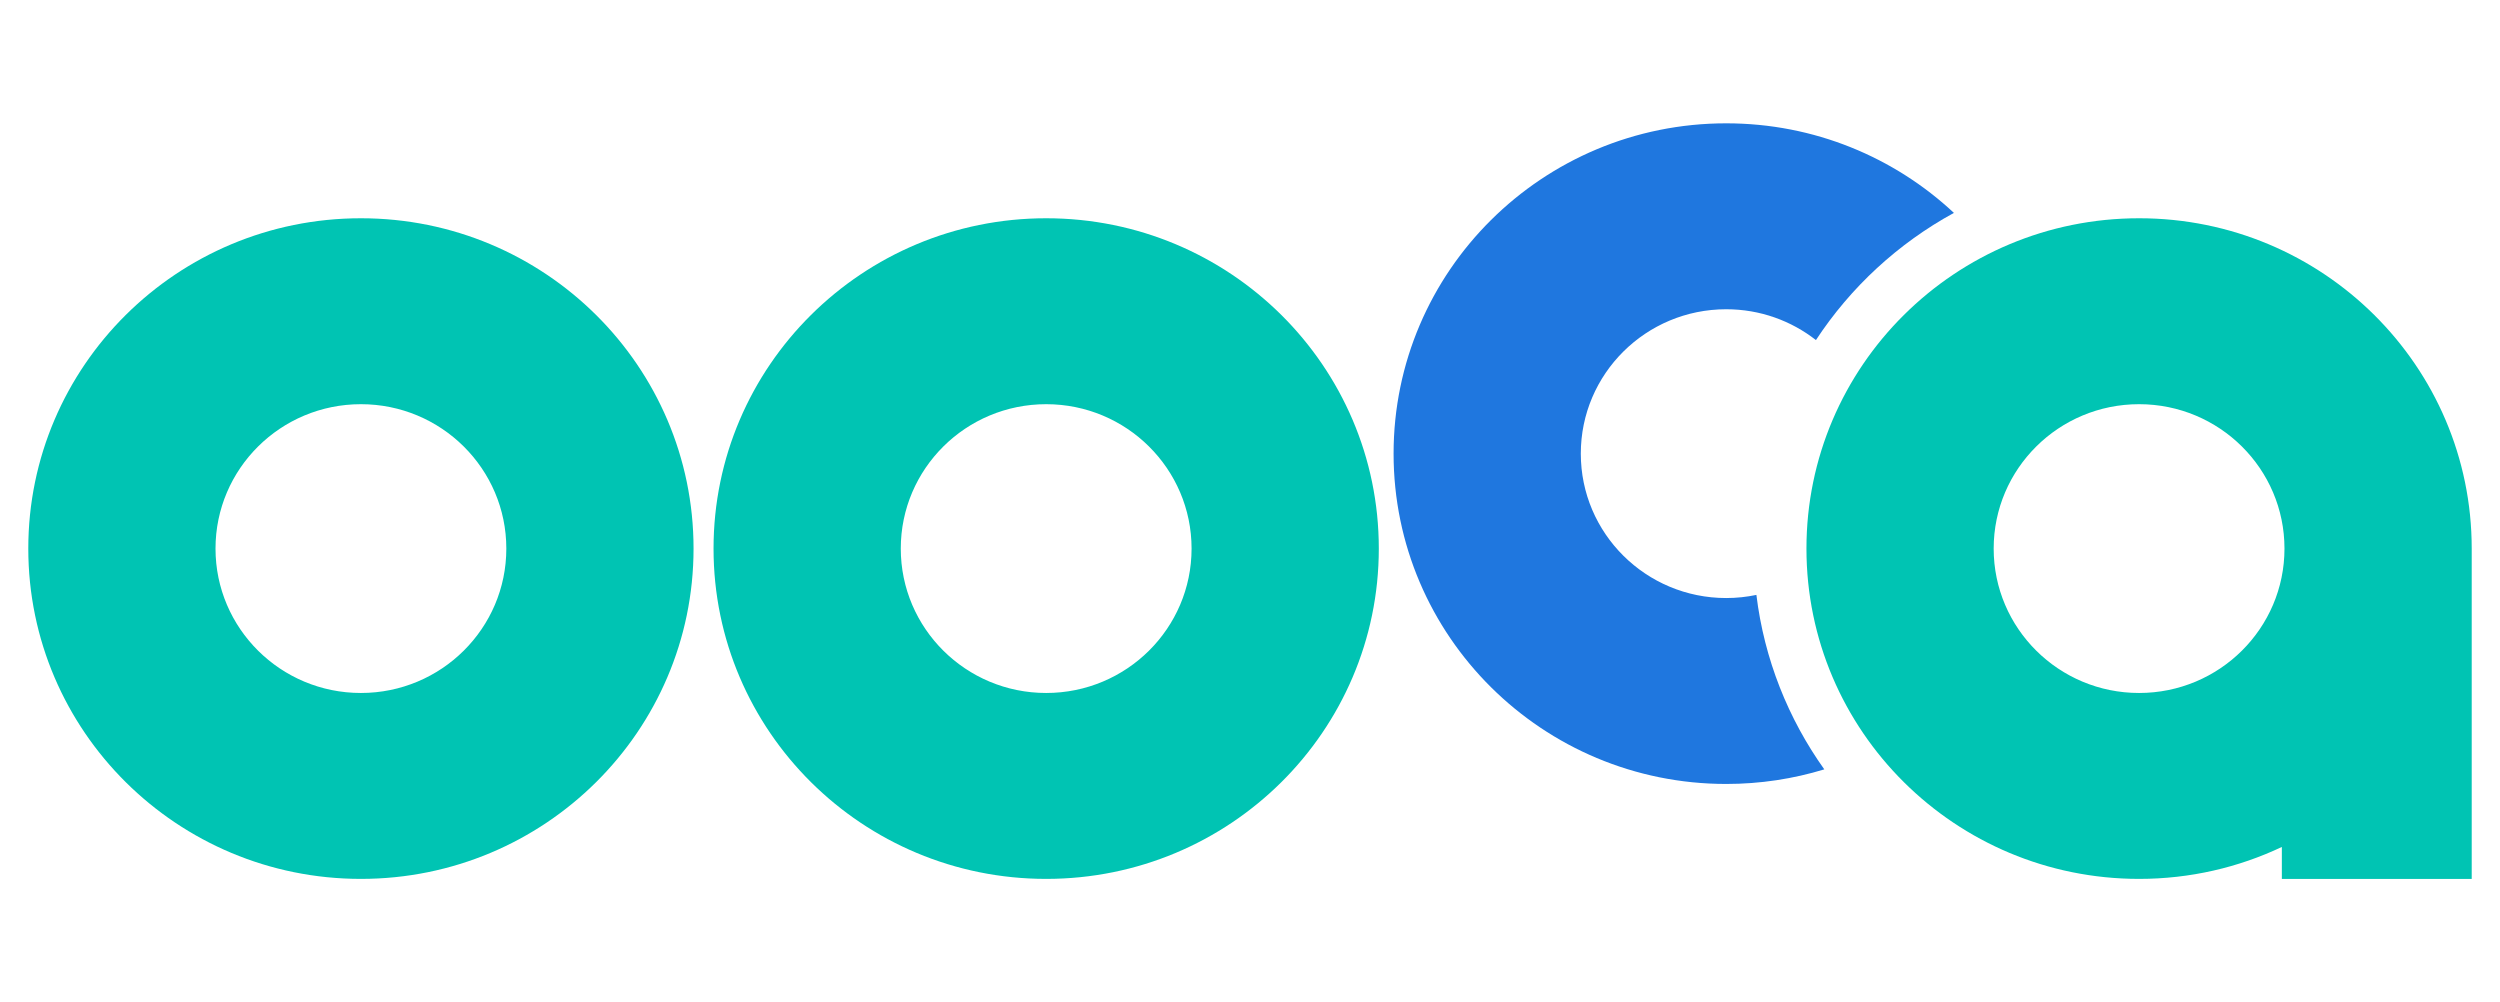 <svg xmlns="http://www.w3.org/2000/svg" id="Layer_1" data-name="Layer 1" viewBox="0 0 2542.14 1019.19"><defs><style>      .cls-1 {        fill: #1f77df;      }      .cls-1, .cls-2 {        stroke-width: 0px;      }      .cls-2 {        fill: #00c4b3;      }    </style></defs><path class="cls-2" d="M367,221.94c-186.8,0-338.23,150.38-338.23,335.88s151.43,335.89,338.23,335.89,338.24-150.38,338.24-335.89-151.43-335.88-338.24-335.88ZM367,704.66c-81.65,0-147.86-65.74-147.86-146.83s66.2-146.83,147.86-146.83,147.86,65.74,147.86,146.83-66.2,146.83-147.86,146.83Z"></path><path class="cls-2" d="M1063.81,221.94c-186.8,0-338.24,150.38-338.24,335.88s151.44,335.89,338.24,335.89,338.24-150.38,338.24-335.89-151.43-335.88-338.24-335.88ZM1063.81,704.66c-81.66,0-147.85-65.74-147.85-146.83s66.19-146.83,147.85-146.83,147.85,65.74,147.85,146.83-66.2,146.83-147.85,146.83Z"></path><path class="cls-1" d="M1786,604.93c-9.91,2.08-20.17,3.19-30.69,3.19-81.66,0-147.86-65.74-147.86-146.83s66.2-146.83,147.86-146.83c34.44,0,66.1,11.72,91.23,31.34,35.27-53.74,83.52-98.31,140.31-129.32-60.51-56.47-141.95-91.08-231.54-91.08-186.81,0-338.24,150.38-338.24,335.89s151.43,335.88,338.24,335.88c34.72,0,68.21-5.2,99.73-14.84-36.63-51.37-61.05-111.91-69.04-177.4Z"></path><path class="cls-2" d="M2175.14,221.94c-186.81,0-338.24,150.38-338.24,335.88s151.43,335.89,338.24,335.89c51.96,0,101.18-11.67,145.17-32.47v32.54h193.07v-335.96c0-185.5-151.43-335.88-338.24-335.88ZM2175.14,704.66c-81.66,0-147.86-65.74-147.86-146.83s66.2-146.83,147.86-146.83,147.85,65.74,147.85,146.83-66.2,146.83-147.85,146.83Z"></path></svg>